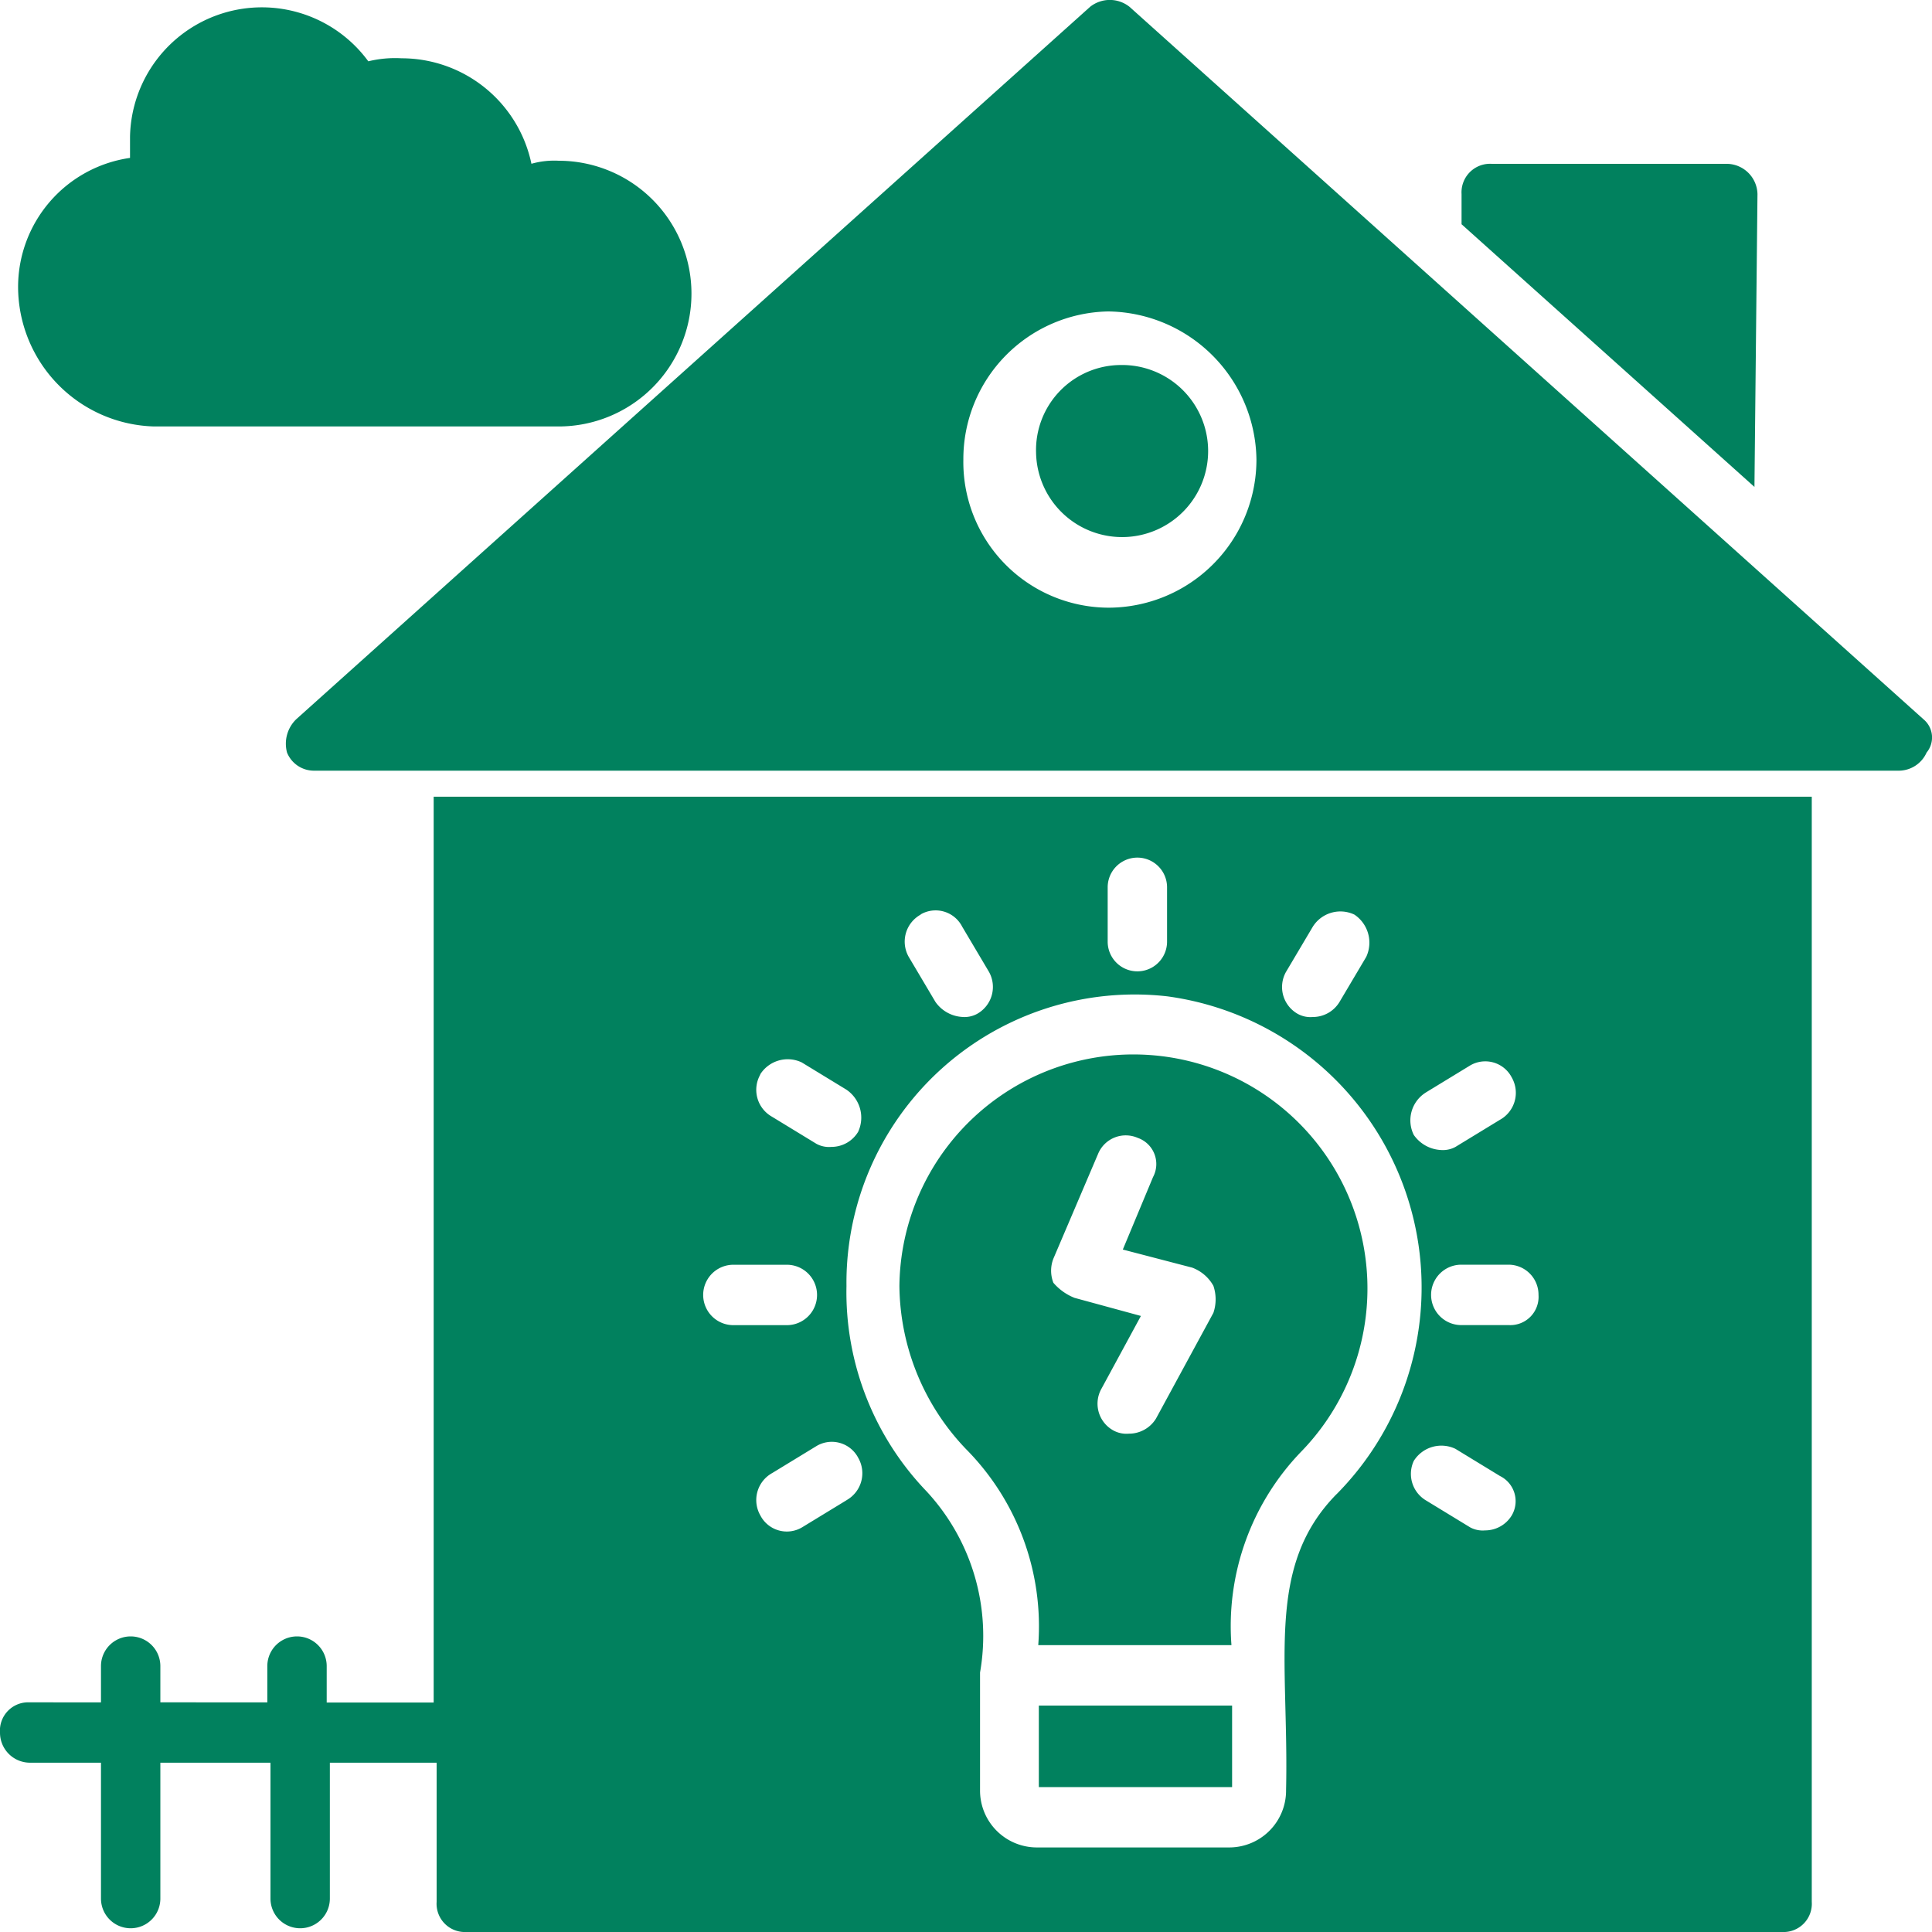 <svg xmlns="http://www.w3.org/2000/svg" width="30" height="30" viewBox="0 0 30 30">
	<g id="noun_Domestic_Electricity_1874808" data-name="noun_Domestic Electricity_1874808" transform="translate(-0.5 -0.475)">
		<g id="Group_577" data-name="Group 577" transform="translate(0.5 0.475)">
			<g id="Group_570" data-name="Group 570" transform="translate(16.088 5.668)">
				<path id="Path_2058" data-name="Path 2058" d="M36.713,12.8A1.321,1.321,0,0,0,35.4,14.16a1.336,1.336,0,1,0,1.313-1.36Z" transform="translate(-35.4 -12.8)" fill="#01815e" />
			</g>
			<g id="Group_571" data-name="Group 571" transform="translate(4.439)">
				<path id="Path_2059" data-name="Path 2059" d="M36.392,11.645,24.061.58a.492.492,0,0,0-.61,0L11.121,11.645a.529.529,0,0,0-.141.516.451.451,0,0,0,.422.281H36.017a.475.475,0,0,0,.422-.281A.367.367,0,0,0,36.392,11.645ZM23.733,9.911a2.261,2.261,0,0,1-2.251-2.3,2.292,2.292,0,0,1,2.251-2.3,2.332,2.332,0,0,1,2.3,2.3A2.3,2.3,0,0,1,23.733,9.911Z" transform="translate(-10.962 -0.475)" fill="#01815e" />
			</g>
			<g id="Group_572" data-name="Group 572" transform="translate(0.281 0.105)">
				<path id="Path_2060" data-name="Path 2060" d="M3.21,7.217H9.493a2.063,2.063,0,1,0,0-4.126,1.3,1.3,0,0,0-.422.047A2.061,2.061,0,0,0,7.054,1.5a1.758,1.758,0,0,0-.516.047,2.048,2.048,0,0,0-3.7,1.172v.328A2.025,2.025,0,0,0,1.1,5.06,2.172,2.172,0,0,0,3.21,7.217Z" transform="translate(-1.1 -0.7)" fill="#01815e" />
			</g>
			<g id="Group_573" data-name="Group 573" transform="translate(16.131 26.484)">
				<rect id="Rectangle_2479" data-name="Rectangle 2479" width="3.001" height="1.266" fill="#01815e" />
			</g>
			<g id="Group_574" data-name="Group 574" transform="translate(13.966 16.373)">
				<path id="Path_2061" data-name="Path 2061" d="M30.9,40.129a3.708,3.708,0,0,0,1.031,2.532,3.911,3.911,0,0,1,1.125,3.048h3a3.9,3.9,0,0,1,1.078-3A3.634,3.634,0,1,0,30.9,40.129Zm3.938-1.688-.469,1.125,1.078.281a.63.63,0,0,1,.328.281.651.651,0,0,1,0,.422l-.891,1.641a.492.492,0,0,1-.422.234.423.423,0,0,1-.234-.047.474.474,0,0,1-.188-.656l.61-1.125-1.031-.281a.841.841,0,0,1-.328-.234.514.514,0,0,1,0-.375l.7-1.641a.465.465,0,0,1,.61-.234A.43.43,0,0,1,34.838,38.441Z" transform="translate(-30.9 -36.536)" fill="#01815e" />
			</g>
			<g id="Group_575" data-name="Group 575" transform="translate(0 12.371)">
				<path id="Path_2062" data-name="Path 2062" d="M.5,42.535A.466.466,0,0,0,.961,43H2.068v2.11a.461.461,0,1,0,.922,0V43H4.7v2.11a.461.461,0,1,0,.922,0V43H7.28V45.16a.439.439,0,0,0,.461.469H28.172a.439.439,0,0,0,.461-.469V28H7.234V42.066H5.573V41.5a.461.461,0,1,0-.922,0v.563H2.99V41.5a.461.461,0,1,0-.922,0v.563H.961A.439.439,0,0,0,.5,42.535Zm13.144-3.61-.692.422a.463.463,0,0,1-.646-.188.479.479,0,0,1,.184-.656l.692-.422a.463.463,0,0,1,.646.188A.479.479,0,0,1,13.644,38.924Zm10.331.234a.483.483,0,0,1-.415.234.41.41,0,0,1-.231-.047l-.692-.422a.479.479,0,0,1-.184-.61.506.506,0,0,1,.646-.188l.692.422A.436.436,0,0,1,23.975,39.159Zm.415-3.423a.439.439,0,0,1-.461.469h-.738a.469.469,0,0,1,0-.938h.738A.466.466,0,0,1,24.39,35.736Zm-1.753-3.141.692-.422a.463.463,0,0,1,.646.188.479.479,0,0,1-.184.656l-.692.422a.41.41,0,0,1-.231.047.548.548,0,0,1-.415-.234A.509.509,0,0,1,22.638,32.595ZM20.47,30.719l.415-.7a.506.506,0,0,1,.646-.188.524.524,0,0,1,.184.656l-.415.7a.483.483,0,0,1-.415.234.41.41,0,0,1-.231-.047A.479.479,0,0,1,20.47,30.719Zm.784,8.111c-1.107,1.125-.738,2.579-.784,4.595a.883.883,0,0,1-.876.891h-3a.883.883,0,0,1-.876-.891V41.6a3.3,3.3,0,0,0-.83-2.813A4.463,4.463,0,0,1,13.644,35.6a4.476,4.476,0,0,1,4.981-4.5A4.562,4.562,0,0,1,21.254,38.831ZM17.7,29.407a.461.461,0,1,1,.922,0v.844a.461.461,0,1,1-.922,0Zm-2.906.422a.463.463,0,0,1,.646.188l.415.7a.479.479,0,0,1-.184.656.41.41,0,0,1-.231.047.548.548,0,0,1-.415-.234l-.415-.7A.479.479,0,0,1,14.8,29.829Zm-2.491,2.485a.506.506,0,0,1,.646-.188l.692.422a.524.524,0,0,1,.184.656.483.483,0,0,1-.415.234.41.41,0,0,1-.231-.047l-.692-.422A.479.479,0,0,1,12.307,32.313Zm-.415,2.954h.83a.469.469,0,0,1,0,.938h-.83a.469.469,0,0,1,0-.938Z" transform="translate(-0.5 -28)" fill="#01815e" />
			</g>
			<g id="Group_576" data-name="Group 576" transform="translate(22.695 2.544)">
				<path id="Path_2063" data-name="Path 2063" d="M54.495,6.369a.481.481,0,0,0-.469-.469H50.369a.443.443,0,0,0-.469.469v.469l4.548,4.079Z" transform="translate(-49.9 -5.9)" fill="#01815e" />
			</g>
		</g>
	</g>
</svg>
